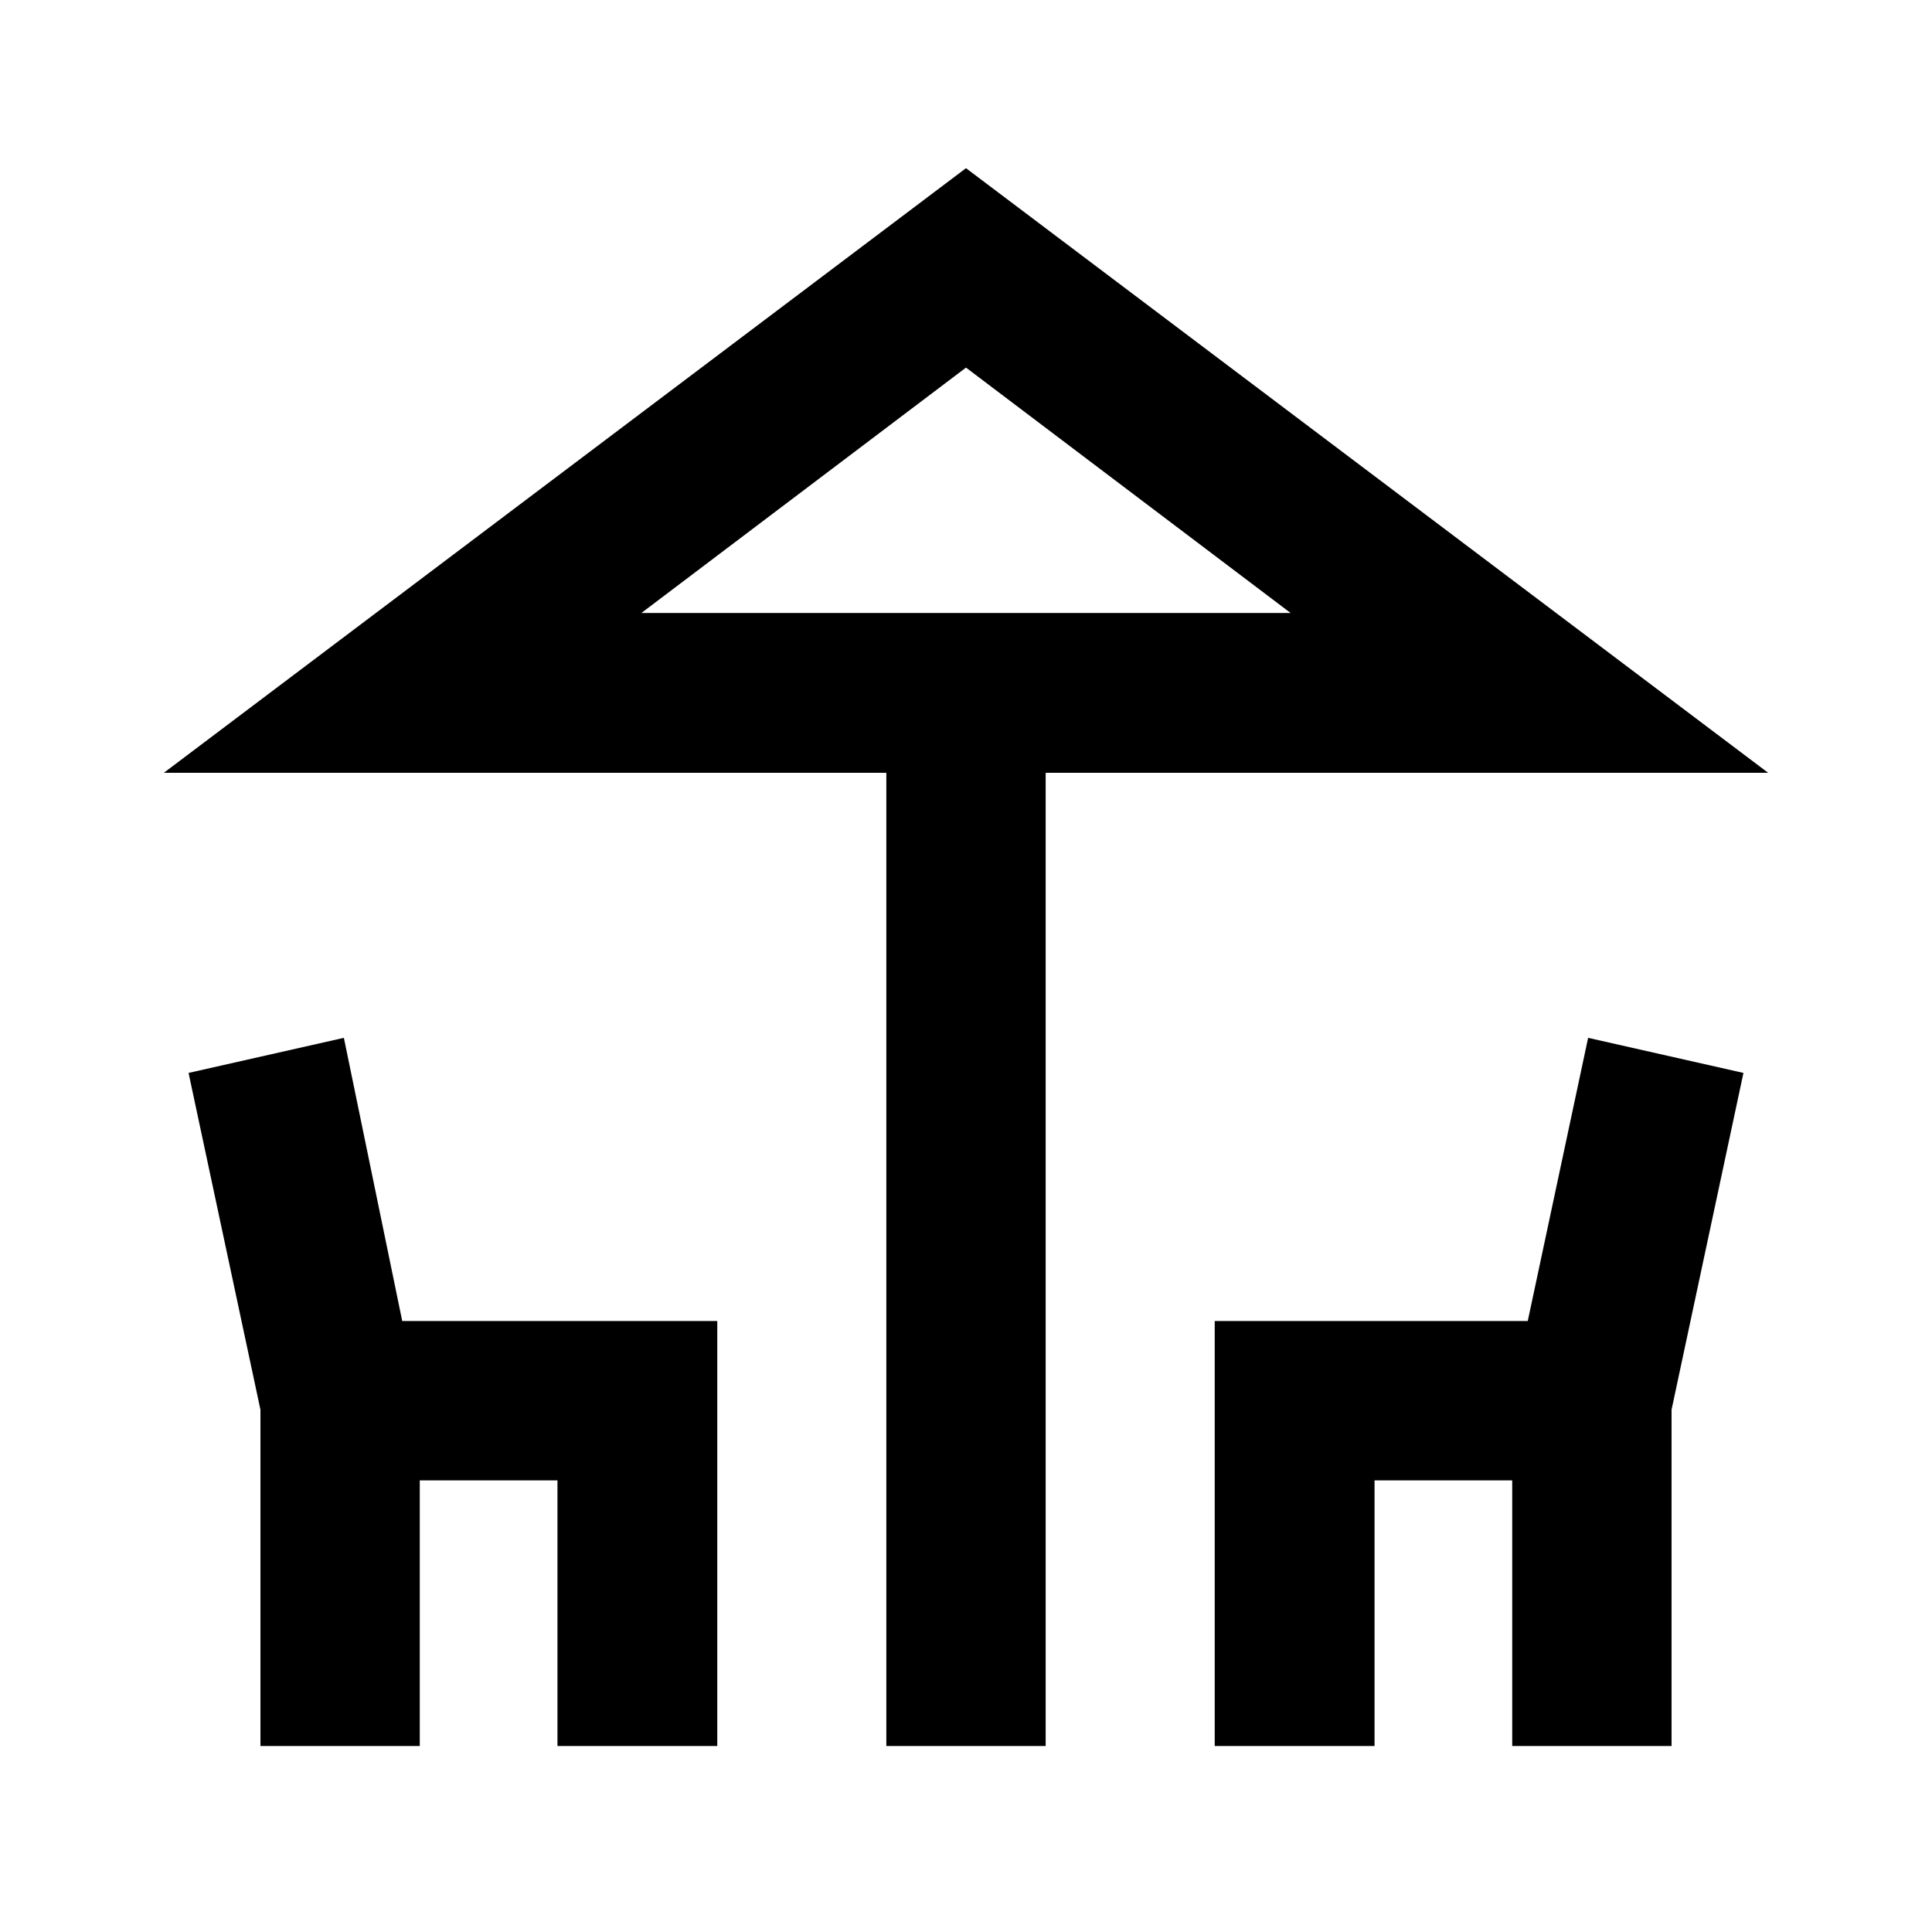 <svg xmlns="http://www.w3.org/2000/svg" height="20" viewBox="0 -960 960 960" width="20"><path d="M440.413-92.413V-576h-359L480-876.435 878.587-576h-359v483.587h-79.174Zm39.587-563h161.304-322.608H480Zm-350.587 563v-167.109L93.695-426.87l77.174-17.434 29 140.717h156.544v211.174H277v-132h-68.413v132h-79.174Zm474.174 0v-211.174h155.544l30-140.717 77.174 17.434-35.718 167.348v167.109h-79.174v-132H683v132h-79.413Zm-284.891-563h322.608L480-777.348 318.696-655.413Z"/></svg>